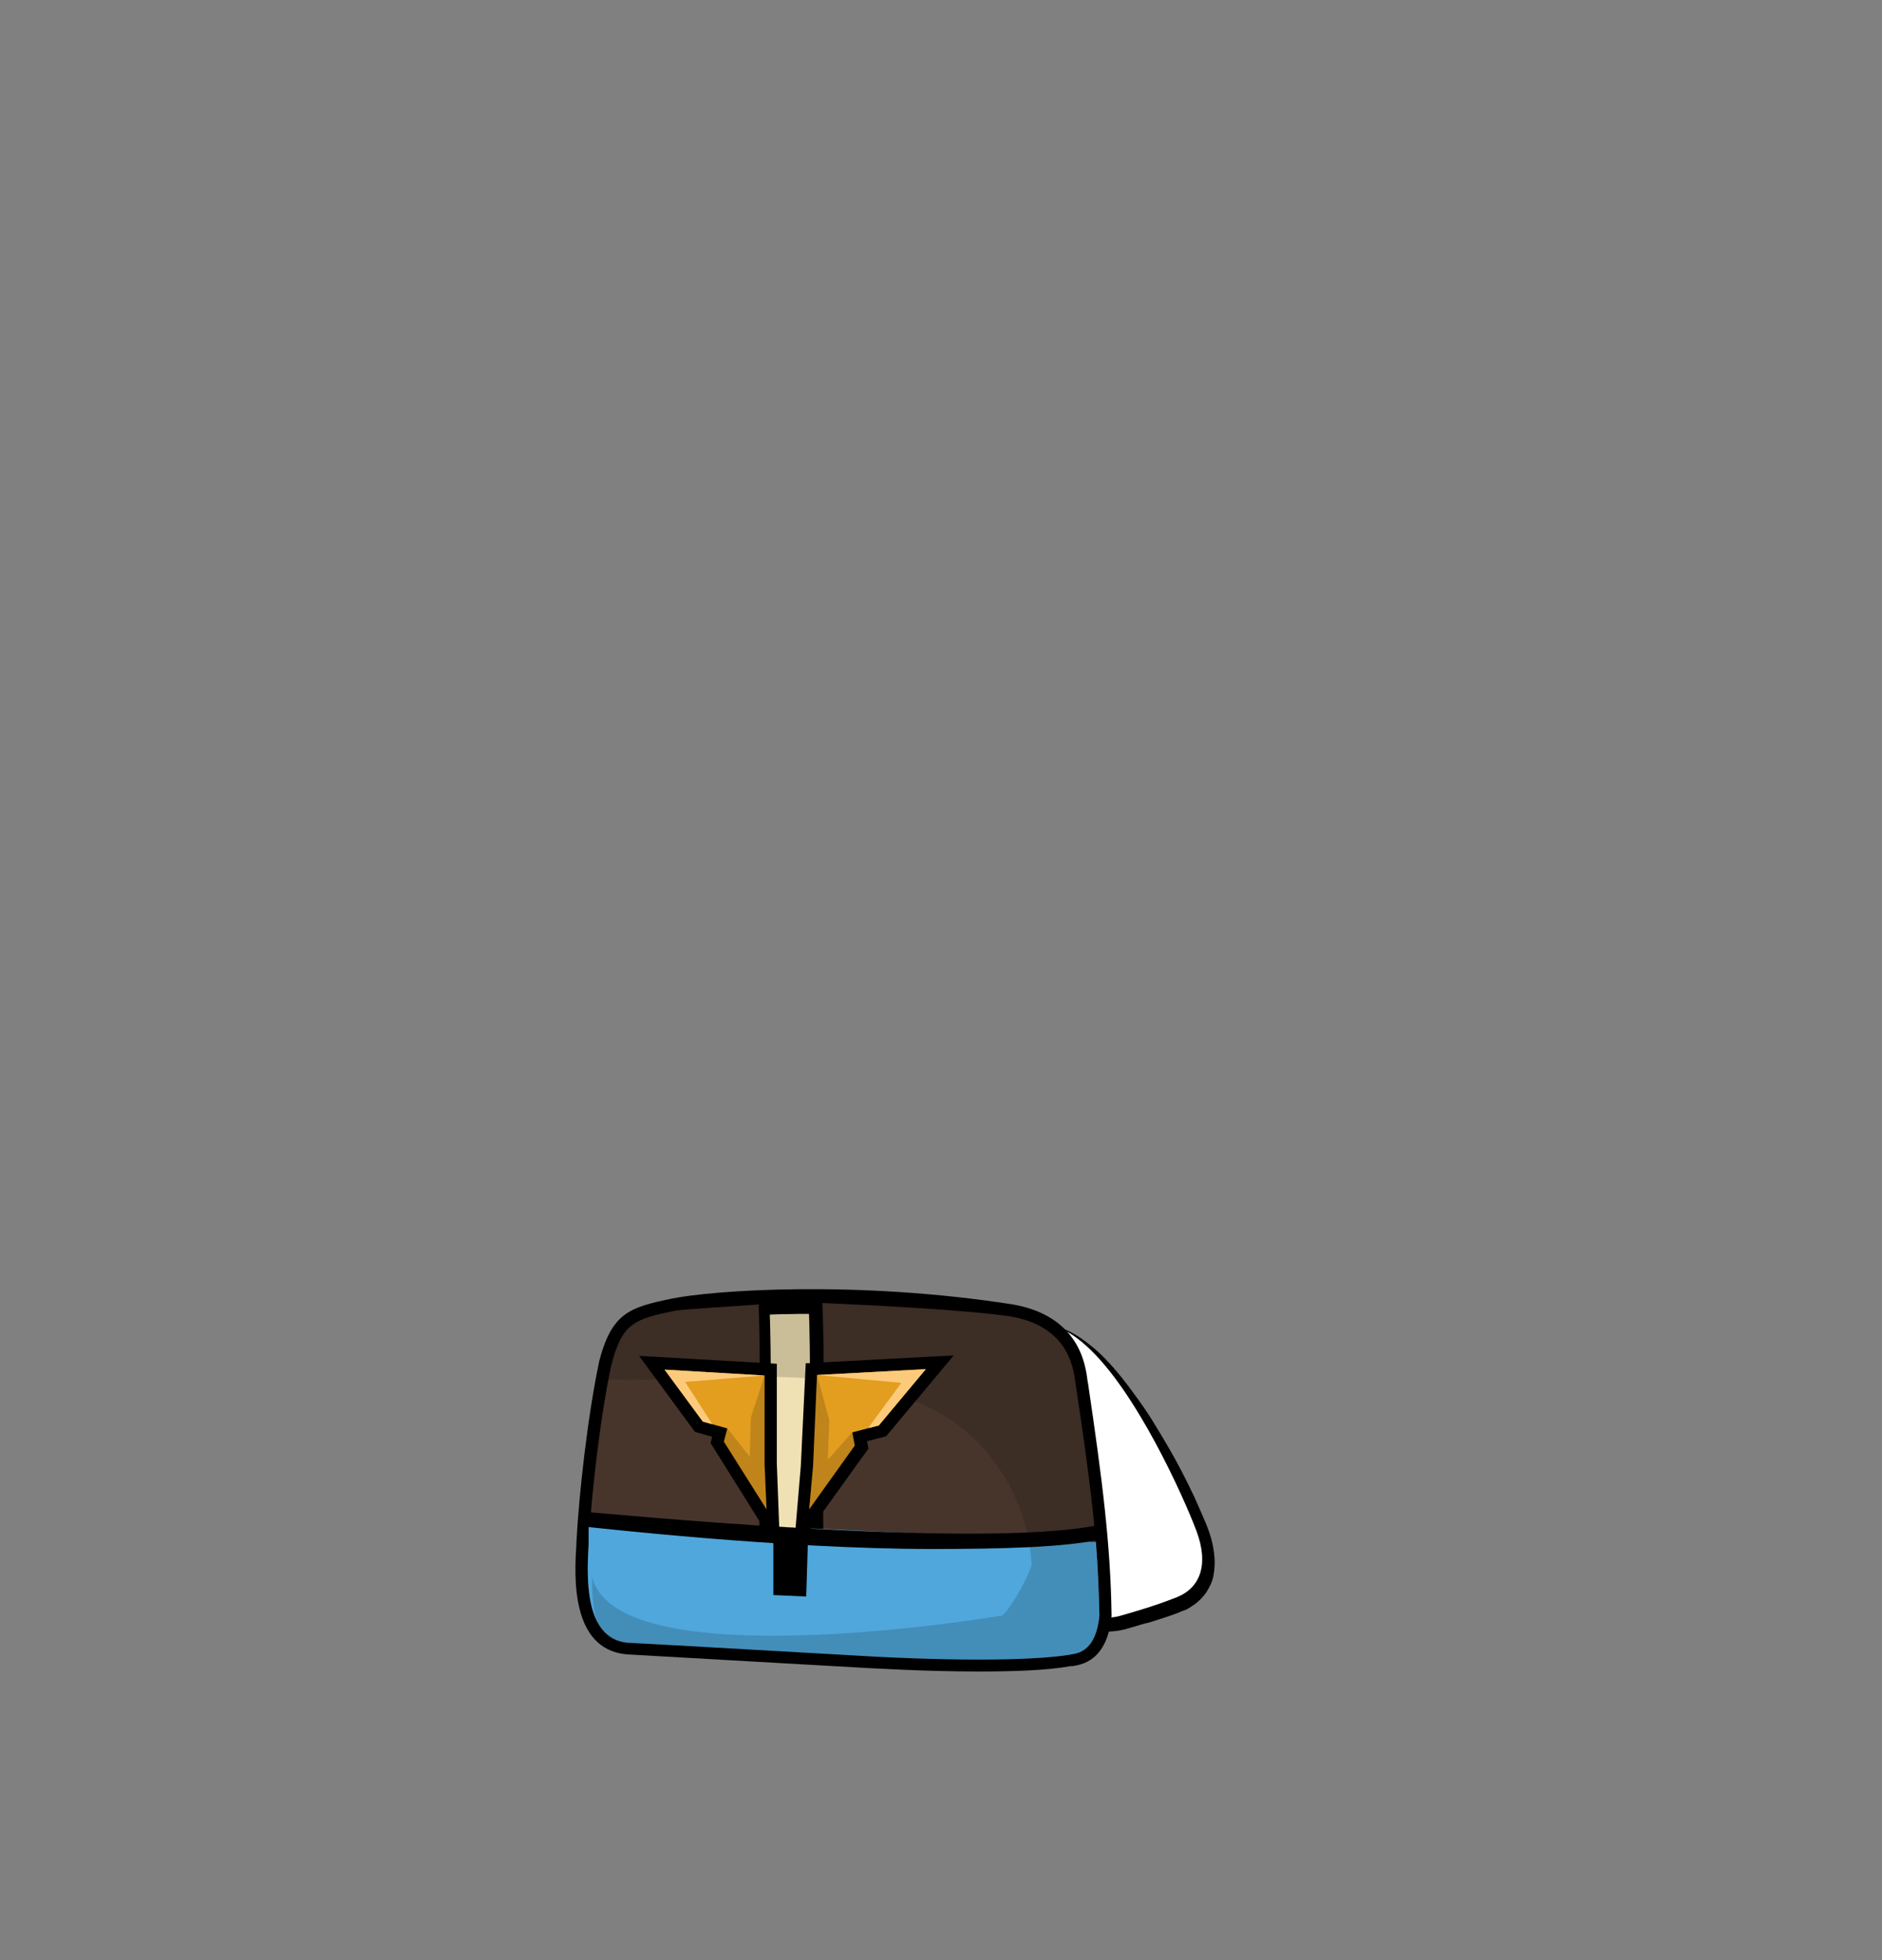<?xml version="1.0" encoding="utf-8"?>
<!-- Generator: Adobe Illustrator 26.0.3, SVG Export Plug-In . SVG Version: 6.00 Build 0)  -->
<svg version="1.1" id="Layer_1" xmlns="http://www.w3.org/2000/svg" xmlns:xlink="http://www.w3.org/1999/xlink" x="0px" y="0px"
	 viewBox="0 0 384 400" style="enable-background:new 0 0 384 400;" xml:space="preserve">
<rect x="0" y="0" width="384" height="400" fill="#808080" stroke="none"/>
<style type="text/css">
	.body-st0{fill:#FFFFFF;}
	.body-st1{opacity:0.2;fill:#FFFFFF;}
	.body-st2{fill:#F0E1B4;}
	.body-st3{fill:#47352C;}
	.body-st4{fill:#4FA7DC;}
	.body-st5{opacity:0.16;}
	.body-st6{fill:#E39D1F;}
	.body-st7{fill:#FCCA7A;}
</style>
<g>
	<path d="M246.1,311c-0.8-1.9-1.6-3.7-2.4-5.5c-1.7-3.6-3.5-7.1-5.5-10.5c-2-3.4-4-6.8-6.4-10c-2.3-3.2-4.8-6.4-7.7-9.1
		c-0.8-0.7-1.5-1.3-2.3-1.9c-0.8-0.6-1.6-1.2-2.5-1.7c-1.7-1-3.7-1.8-5.6-1.8c1.9,0.4,3.6,1.5,5.1,2.6c0.7,0.6,1.5,1.2,2.1,1.9
		c0.7,0.7,1.3,1.4,1.9,2.1l1.8,2.3l1.7,2.4l1.6,2.4l1.5,2.5c3.9,6.7,7.2,13.7,10.2,20.8c0.8,1.8,1.5,3.6,2.1,5.3
		c0.6,1.7,1.1,3.4,1.2,5c0.1,1.6-0.2,3-1,4c-0.4,0.5-0.8,1-1.4,1.4c-0.3,0.2-0.6,0.4-1,0.5c-0.1,0.1-0.4,0.2-0.6,0.2l-0.6,0.3
		c-1.7,0.7-3.6,1.3-5.4,1.9l-2.8,0.8l-1.4,0.4l-0.7,0.2l-0.6,0.1c-0.7,0.2-1.4,0.2-1.9,0.1c-0.5-0.1-1-0.3-1.5-0.7
		c-0.9-0.8-1.8-2.3-2.4-4l0.1,0.4c-0.1-0.2-0.1-0.5-0.2-0.6l-0.1-0.3l-0.3-0.7l-0.5-1.4l-1-2.7l-2-5.4l-3.9-10.9
		c-1.3-3.6-2.6-7.3-3.8-11c-1.2-3.7-2.6-7.3-2.9-11.2c-0.2,1.9-0.1,3.9,0.2,5.9c0.3,1.9,0.6,3.9,1,5.8c0.8,3.8,1.7,7.6,2.7,11.4
		c1,3.8,2,7.5,3.1,11.3l1.7,5.6l1.7,5.3l0.1,0.4c0.4,1,0.8,2,1.3,3c0.5,1,1.2,2,2.2,3c1,0.9,2.3,1.6,3.7,1.9
		c1.4,0.3,2.7,0.1,3.9-0.1l0.9-0.2l0.7-0.2l1.4-0.4c1-0.3,1.9-0.6,2.9-0.8c1.9-0.6,3.8-1.2,5.7-1.9l0.7-0.3c0.2-0.1,0.5-0.2,0.8-0.3
		c0.6-0.2,1.1-0.6,1.6-0.9c1.1-0.7,2-1.6,2.8-2.7c0.7-1.1,1.3-2.3,1.5-3.5c0.2-1.2,0.3-2.5,0.2-3.6C247.6,315.1,246.9,313,246.1,311
		z"/>
	<path class="body-st0" d="M221.7,274.7c-10-9.1-17.2-3.2-13.9,10.7c3.2,13.9,11.7,38.1,11.7,38.3c1.5,4,3.7,7.6,9.2,6
		c0,0,6.9-1.9,11.5-3.8c4.6-1.9,6.5-6.5,3.9-13.5C241.5,305.5,231.8,283.8,221.7,274.7z"/>
	<g>
		<path d="M219.1,322.5c0-0.1,0-0.1-0.1-0.2C219.1,322.4,219.1,322.5,219.1,322.5z"/>
		<path d="M218.9,322c0-0.1-0.1-0.2-0.1-0.3C218.9,321.8,218.9,321.9,218.9,322z"/>
		<path d="M218.7,321.3c-0.2-0.5-0.4-1-0.6-1.7C218.4,320.3,218.5,320.8,218.7,321.3z"/>
		<path d="M237.2,327.1c1.1-0.4,2.1-0.8,3-1.1c0.2-0.1,0.3-0.1,0.4-0.2c-0.1,0.1-0.3,0.1-0.4,0.2
			C239.3,326.4,238.3,326.8,237.2,327.1z"/>
		<path d="M241.8,325.2c-0.2,0.1-0.4,0.3-0.7,0.4C241.3,325.5,241.6,325.3,241.8,325.2z"/>
	</g>
	<path class="body-st1" d="M221.7,274.7c-6.3-5.7-11.4-5.5-13.6-1.1c1.9,0.6,3.9,1.8,6.2,3.9c10,9.1,19.8,30.7,22.4,37.7
		c2.4,6.5,1,10.9-2.9,13c2.1-0.7,4.5-1.5,6.5-2.3c4.6-1.9,6.5-6.5,3.9-13.5C241.5,305.5,231.8,283.8,221.7,274.7z"/>
</g>
<g>
	<g>
		<path class="body-st2" d="M206.1,268.7c-32-5-60.8-2.8-68.7-1.2c-8.3,1.7-10.8,2.5-13,11.2c-2.4,11.4-4.1,27.2-4.6,36.5
			c-0.3,5.7-1.2,19.1,7.9,20c8.6,0.5,49.3,2.8,49.3,2.8s28.1,1.7,40.8-0.3c1-0.3,5.4,0.1,6.2-8c-0.2-14.6-1.9-27.9-4.8-47
			C218.9,280.2,218.4,270.9,206.1,268.7z"/>
	</g>
	<g>
		<g>
			<g>
				<path d="M222,282.3l-0.1-0.5c-0.4-3.3-1.7-13.2-15.2-15.6c-32-5-61.2-2.9-69.6-1.2c-8.7,1.8-12.3,2.9-14.9,13l0,0.1
					c-2.3,11-4.1,26.9-4.6,36.9l0,0.3c-0.4,6.3-1.2,21.2,10.2,22.3c8.6,0.5,49.3,2.8,49.3,2.8c0.7,0,11.4,0.7,22.5,0.7
					c6.9,0,13.9-0.2,18.9-1.1l0.2,0c0.1,0,0.1,0,0.2,0c1.7-0.3,7-1,7.9-10.2l0-0.1l0-0.1C226.6,315.2,224.9,301.9,222,282.3z
					 M218.2,335.1c-0.2,0-0.4,0.1-0.6,0.1c-12.3,2-39.9,0.3-40.2,0.3c0,0-40.7-2.3-49.2-2.8c-5.8-0.6-6.1-8.9-5.6-17l0-0.3
					c0.5-9.8,2.3-25.3,4.5-36.1c1.9-7.4,3.3-7.7,11-9.3c8.1-1.7,36.5-3.7,67.8,1.2c9.8,1.8,10.6,8.2,11,11.3c0,0.2,0.1,0.4,0.1,0.6
					l0,0c2.9,19.3,4.5,32.4,4.7,46.5C221.3,334.7,219.3,335,218.2,335.1z"/>
			</g>
			<g>
				<path d="M157,266.2c-5.1,0.4-14.9,0.9-17.1,1.3c-8.3,1.7-10.8,2.5-13,11.2c-2.4,11.4-4.1,27.2-4.6,36.6
					c-0.3,5.7-1.2,19.1,7.9,20c3.6,0.2,18.7,0.7,28.1,1.3C156.1,313.1,157.9,289.6,157,266.2z"/>
				<path class="body-st3" d="M154.8,266.2c-5.1,0.4-14.9,0.9-17.1,1.3c-8.3,1.7-10.8,2.5-13,11.2c-2.4,11.4-4.1,27.2-4.6,36.6
					c-0.3,5.7-1.2,19.1,7.9,20c3.6,0.2,18.7,0.7,28.1,1.3C153.9,313.1,155.6,289.6,154.8,266.2z"/>
				<path d="M203.6,268.7c-9.7-1.5-30-2.4-38.6-2.8c0.9,23.8-0.9,45.5,1.3,69.3c0,0.3,0,0.6,0,1c8,0.4,38.3,3.2,49,1.5
					c1-0.3,5.4,0.1,6.2-8c-0.2-14.6-1.9-27.9-4.8-47C216.4,280.2,216,270.9,203.6,268.7z"/>
				<path class="body-st3" d="M206.4,268.7c-9.7-1.5-30-2.4-38.6-2.8c0.9,23.8-0.9,45.5,1.3,69.3c0,0.3,0,0.6,0,1
					c7.4,0.4,38.7,3.2,49,1.5c1-0.3,5.4,0.1,6.2-8c-0.2-14.6-1.9-27.9-4.8-47C219.1,280.2,218.7,270.9,206.4,268.7z"/>
			</g>
			<g>
				<path class="body-st4" d="M120.1,309.7c0,0.2,0,5.3,0,5.5c-0.3,5.7-1.2,19.1,7.9,20c8.6,0.5,49.3,2.8,49.3,2.8s28.1,1.7,40.8-0.3
					c1-0.3,5.4,0.1,6.2-8c-0.1-5-0.3-9.9-0.7-15L120.1,309.7z"/>
			</g>
		</g>
		<path class="body-st5" d="M219.5,282.7c-0.4-2.5-0.8-11.7-13-13.9c0,0,0,0,0,0c-0.1,0-0.1,0-0.2,0c-32-5-60.8-2.8-68.7-1.2
			c-8.3,1.7-10.8,2.5-13,11.2c-0.2,0.9-0.4,1.8-0.6,2.7c23.1,0.7,48.6-4.4,68.3,7.2c10.7,6.3,17.6,18.4,18.2,30.7
			c-1.5,4.4-5.3,10.1-6.1,10.3c-12.7,2.1-79.2,11.5-83.6-8c0.1,6.7,0.2,12.9,7.1,13.6c8.6,0.5,49.3,2.8,49.3,2.8s18.1,1.1,31.8,0.5
			c0,0,0.1,0,0.1,0c1,0,1.9-0.1,2.9-0.2c0.1,0,0.3,0,0.4,0c0.9-0.1,1.7-0.1,2.5-0.2c0.2,0,0.4,0,0.5,0c0.9-0.1,1.8-0.2,2.6-0.4
			c1-0.3,5.4,0.1,6.2-8c0-1.8-0.1-3.6-0.1-5.4C223.6,311.7,222,299.4,219.5,282.7z"/>
		<path d="M119.1,308.5l-0.2,3c2.2,0.2,40.5,4.6,71.3,4.6c13.8,0,26.9-0.3,34.6-2l-0.6-2.9C199.4,316.4,120.2,308.5,119.1,308.5z"/>
		<polygon points="157.8,314.1 157.8,325.5 164.5,325.8 164.9,312.7 159.5,312.8 		"/>
	</g>
	<g>
		<path d="M158.5,278.3l-28.1-1.6l11.4,15.5l3.5,1l-0.3,1.3l14.2,22.7l-0.7-18.6L158.5,278.3z M153.5,298.7l-3.1-4.9l1-3.9l-6.5-1.9
			l-4.1-5.6l12.8,0.7L153.5,298.7z"/>
		<polygon class="body-st6" points="156,280.7 135.6,279.5 143.4,290.1 148.4,291.5 147.7,294.2 156.4,308 156,298.8 		"/>
		<polygon class="body-st5" points="156,280.7 153.2,289.3 153,297.3 148.4,291.5 147.7,294.2 156.4,308 156,298.8 		"/>
		<polygon class="body-st7" points="135.6,279.5 143.4,290.1 145.2,290.6 145.2,290.4 139.8,282 156,280.7 		"/>
	</g>
	<g>
		<path d="M163.4,299.1l-1.5,17.8l15.3-21.3l-0.3-1.5l3.9-1l13.8-16.5l-30.2,1.6L163.4,299.1z M169.1,283l14.2-0.7l-5.4,6.4
			l-6.8,1.8l0.7,3.9l-3.4,4.8L169.1,283z"/>
		<polygon class="body-st6" points="165.9,299.2 165.1,308 174.4,295 173.9,292.3 179.3,290.9 188.9,279.4 166.7,280.6 		"/>
		<polygon class="body-st5" points="168.9,297.9 169.2,289.8 166.7,280.6 165.9,299.2 165.1,308 174.4,295 173.9,292.3 		"/>
		<polygon class="body-st7" points="183.9,282.2 177.3,291.2 177.3,291.4 179.3,290.9 188.9,279.4 166.7,280.6 		"/>
	</g>
</g>
</svg>
